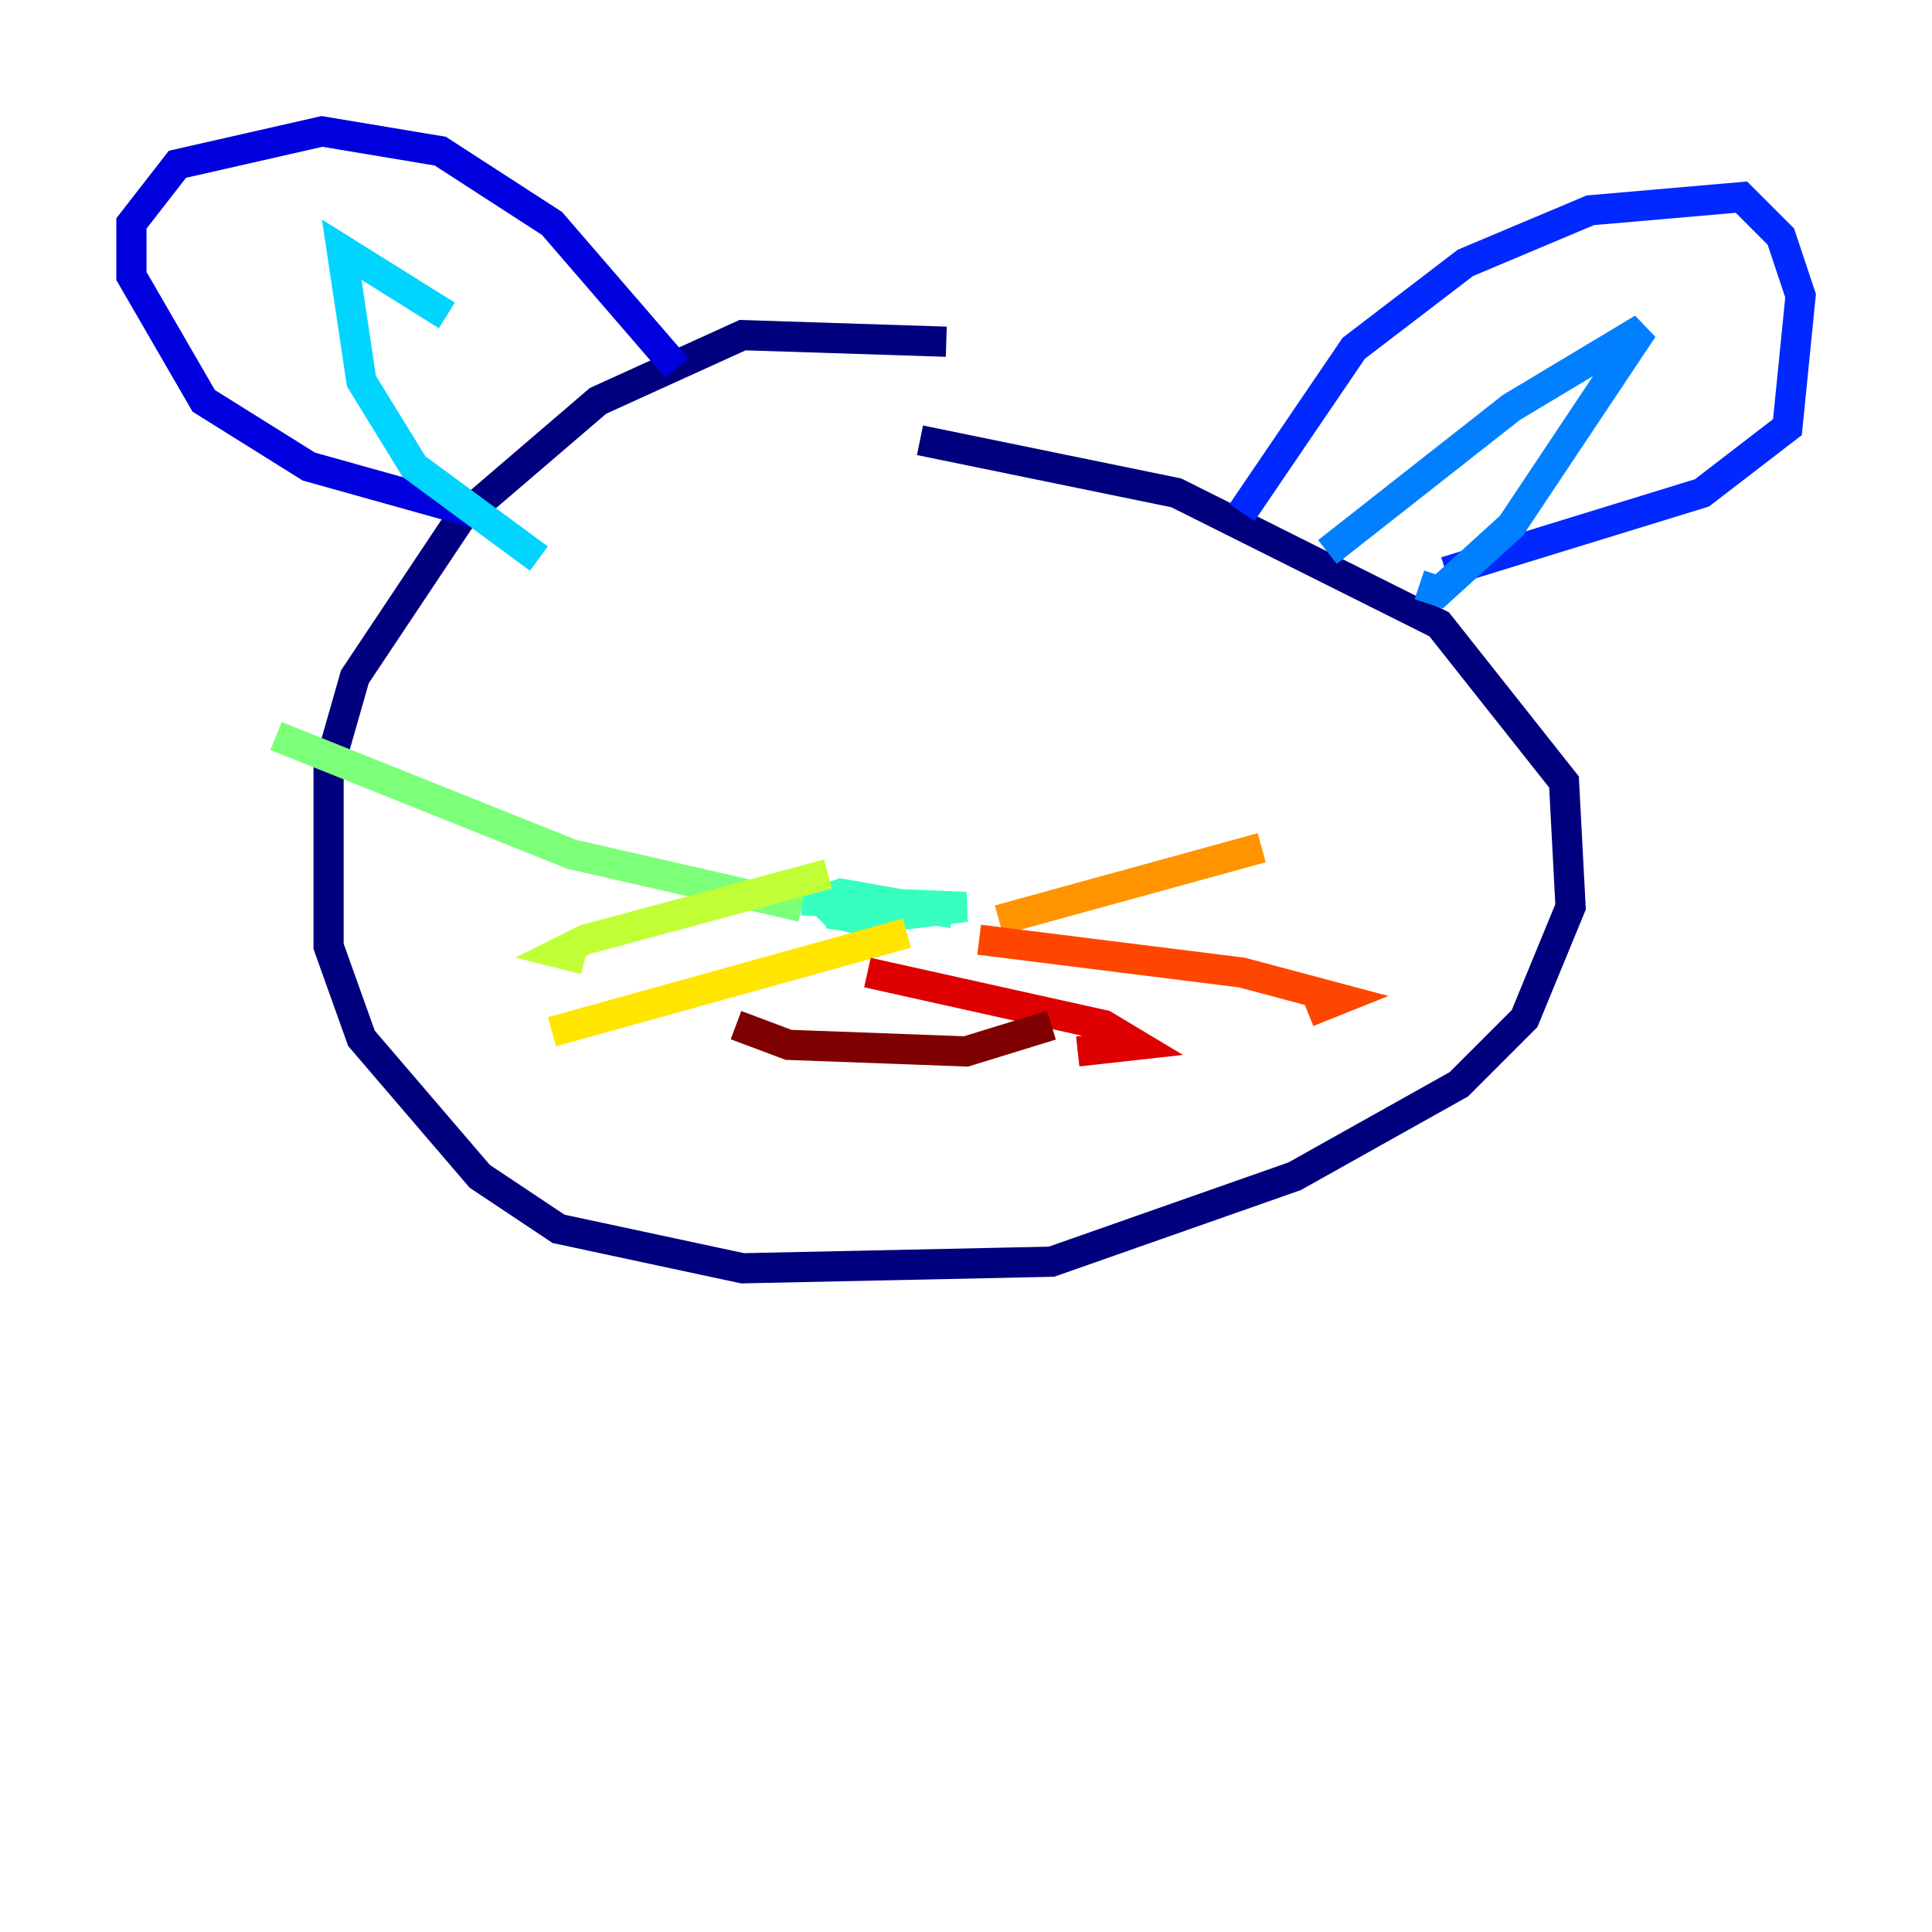 <?xml version="1.0" encoding="utf-8" ?>
<svg baseProfile="tiny" height="128" version="1.2" viewBox="0,0,128,128" width="128" xmlns="http://www.w3.org/2000/svg" xmlns:ev="http://www.w3.org/2001/xml-events" xmlns:xlink="http://www.w3.org/1999/xlink"><defs /><polyline fill="none" points="62.694,22.64 49.197,22.204 39.619,26.558 30.476,34.395 23.51,44.843 21.769,50.939 21.769,62.694 23.946,68.789 31.782,77.932 37.007,81.415 49.197,84.027 69.66,83.592 85.769,77.932 96.653,71.837 101.007,67.483 104.054,60.082 103.619,51.809 95.347,41.361 77.932,32.653 60.952,29.17" stroke="#00007f" stroke-width="2" /><polyline fill="none" points="31.347,33.959 20.463,30.912 13.497,26.558 8.707,18.286 8.707,14.803 11.755,10.884 21.333,8.707 29.17,10.014 36.571,14.803 44.843,24.381" stroke="#0000de" stroke-width="2" /><polyline fill="none" points="82.286,33.959 89.687,23.075 97.088,17.415 105.361,13.932 115.374,13.061 117.986,15.674 119.293,19.592 118.422,28.299 112.762,32.653 95.782,37.878" stroke="#0028ff" stroke-width="2" /><polyline fill="none" points="87.946,36.571 100.136,26.993 108.844,21.769 100.136,34.83 95.347,39.184 94.041,38.748" stroke="#0080ff" stroke-width="2" /><polyline fill="none" points="29.605,20.898 22.64,16.544 23.946,25.252 27.429,30.912 35.701,37.007" stroke="#00d4ff" stroke-width="2" /><polyline fill="none" points="63.129,60.517 55.728,59.211 54.422,59.646 55.292,60.517 57.034,60.952 64.0,60.082 53.116,59.646 61.388,60.082 54.857,60.517 57.905,60.952" stroke="#36ffc0" stroke-width="2" /><polyline fill="none" points="53.116,60.082 37.878,56.599 18.286,48.762" stroke="#7cff79" stroke-width="2" /><polyline fill="none" points="54.857,57.905 38.748,62.258 37.007,63.129 38.748,63.565" stroke="#c0ff36" stroke-width="2" /><polyline fill="none" points="60.082,61.823 36.571,68.354" stroke="#ffe500" stroke-width="2" /><polyline fill="none" points="66.177,60.952 83.592,56.163" stroke="#ff9400" stroke-width="2" /><polyline fill="none" points="64.871,62.258 82.286,64.435 88.816,66.177 86.639,67.048" stroke="#ff4600" stroke-width="2" /><polyline fill="none" points="57.469,64.435 73.143,67.918 75.32,69.225 71.401,69.66" stroke="#de0000" stroke-width="2" /><polyline fill="none" points="48.762,67.918 52.245,69.225 64.0,69.66 69.66,67.918" stroke="#7f0000" stroke-width="2" /></svg>